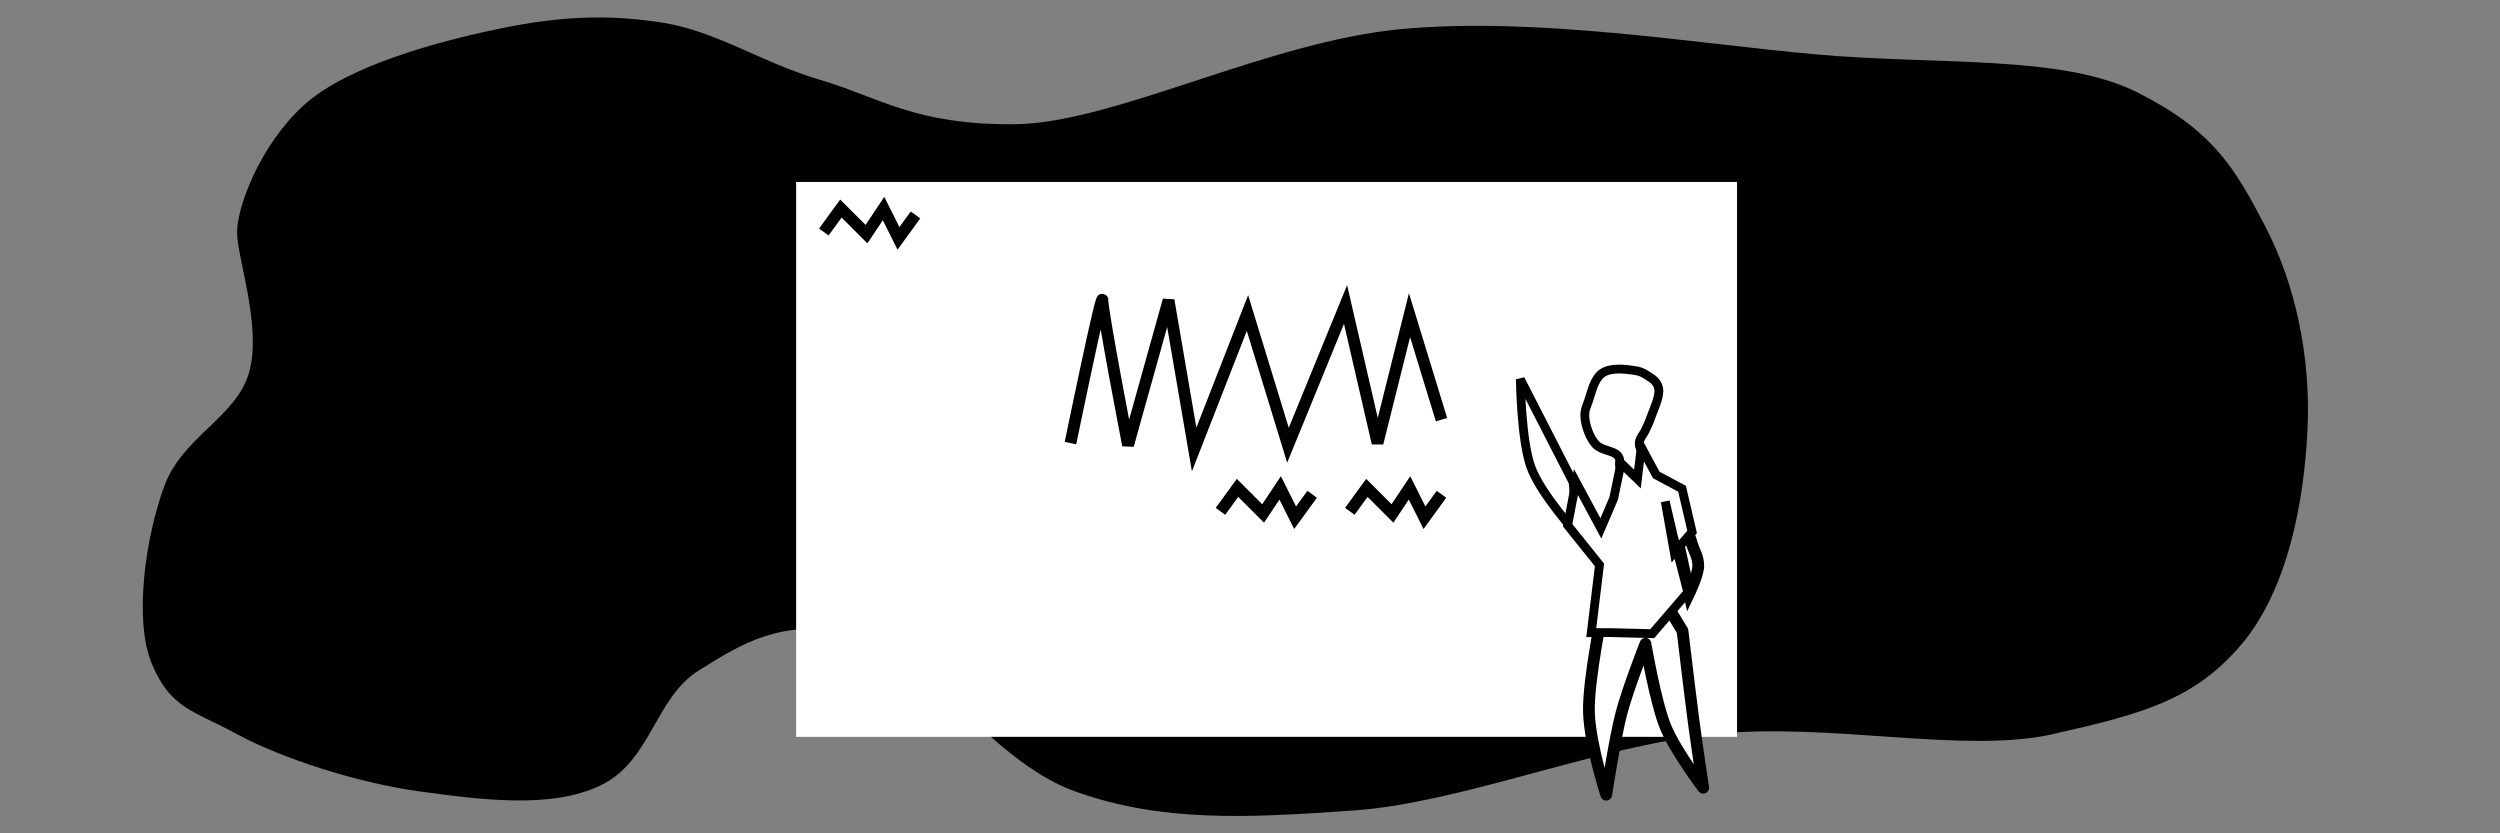 <?xml version="1.0" encoding="UTF-8" standalone="no"?>
<!-- Created with Inkscape (http://www.inkscape.org/) -->

<svg
   xmlns:dc="http://purl.org/dc/elements/1.1/"
   xmlns:cc="http://creativecommons.org/ns#"
   xmlns:rdf="http://www.w3.org/1999/02/22-rdf-syntax-ns#"
   xmlns:svg="http://www.w3.org/2000/svg"
   xmlns="http://www.w3.org/2000/svg"
   xmlns:sodipodi="http://sodipodi.sourceforge.net/DTD/sodipodi-0.dtd"
   xmlns:inkscape="http://www.inkscape.org/namespaces/inkscape"
   width="240mm"
   height="80mm"
   viewBox="0 0 850.394 283.465"
   id="svg2"
   version="1.1"
   inkscape:version="0.91 r13725"
   sodipodi:docname="9.svg">
  <rect x="0" y="0" width="850.394" height="283.465" fill="#808080" stroke="none"/>
  <defs
     id="defs4" />
  <sodipodi:namedview
     id="base"
     pagecolor="#ffffff"
     bordercolor="#666666"
     borderopacity="1.0"
     inkscape:pageopacity="0.0"
     inkscape:pageshadow="2"
     inkscape:zoom="1.3786356"
     inkscape:cx="432.06749"
     inkscape:cy="191.53695"
     inkscape:document-units="px"
     inkscape:current-layer="layer1"
     showgrid="false"
     showguides="true"
     fit-margin-top="0"
     fit-margin-left="0"
     fit-margin-right="0"
     fit-margin-bottom="0"
     inkscape:window-width="1280"
     inkscape:window-height="961"
     inkscape:window-x="-8"
     inkscape:window-y="-8"
     inkscape:window-maximized="1" />
  <g
     inkscape:label="Layer 1"
     inkscape:groupmode="layer"
     id="layer1"
     transform="translate(-10.984,-598.992)">
    <path
       style="fill:#000000;fill-rule:evenodd;stroke:none;stroke-width:1px;stroke-linecap:butt;stroke-linejoin:miter;stroke-opacity:1"
       d="m 180.43,608.834 c -20.654,4.334 -51.255,12.499 -66.092,25.934 -14.837,13.436 -22.719,34.579 -22.719,43.224 0,8.645 8.479,32.028 4.131,47.546 -4.348,15.518 -22.645,21.791 -28.915,38.901 -6.27,17.11 -10.523,45.403 -4.131,60.513 6.392,15.11 13.906,15.622 28.915,23.773 15.009,8.151 41.022,16.607 61.961,19.451 20.938,2.844 45.102,6.117 61.961,-2.161 16.859,-8.278 18.343,-29.682 33.046,-38.901 14.703,-9.219 27.801,-17.488 51.634,-12.967 23.833,4.521 46.861,43.447 76.419,54.03 29.557,10.582 58.497,9.076 95.007,6.484 36.509,-2.593 82.056,-21.742 121.857,-25.934 39.801,-4.192 85.369,6.825 115.66,0 30.291,-6.825 48.019,-11.531 64.026,-30.257 16.007,-18.726 21.57,-48.839 22.719,-73.48 1.149,-24.641 -4.143,-49.42 -14.458,-69.158 -10.314,-19.738 -17.623,-32.4 -43.373,-45.385 -25.75,-12.984 -67.809,-9.221 -109.464,-12.967 -41.655,-3.746 -94.539,-12.773 -140.445,-8.645 -45.906,4.128 -98.281,32.154 -132.183,32.418 -33.902,0.264 -46.121,-9.248 -66.092,-15.128 -19.971,-5.88 -35.134,-16.552 -53.699,-19.451 -18.566,-2.899 -35.111,-2.172 -55.765,2.161 z"
       id="path4558"
       inkscape:connector-curvature="0"
       sodipodi:nodetypes="zzzzzzzzzzzzzzzzzzzzzzzzz" />
    <g
       transform="translate(194,-15.123)"
       id="g4536" />
    <rect
       style="opacity:1;fill:#ffffff;fill-opacity:1;fill-rule:nonzero;stroke:none;stroke-width:4;stroke-linecap:round;stroke-linejoin:round;stroke-miterlimit:4;stroke-dasharray:none;stroke-dashoffset:0;stroke-opacity:1"
       id="rect4950"
       width="320.052"
       height="188.748"
       x="281.797"
       y="660.883" />
    <path
       style="fill:#ffffff;fill-rule:evenodd;stroke:#000000;stroke-width:4;stroke-linecap:butt;stroke-linejoin:round;stroke-opacity:1"
       d="m 556.516,804.507 c 0,0 -5.437,25.955 -5.04,36.968 0.397,11.013 5.887,27.828 5.887,27.828 0,0 2.897,-19.137 5.161,-27.711 2.264,-8.574 8.178,-23.616 8.178,-23.616 0,0 3.426,20.048 6.836,28.289 3.41,8.241 12.798,20.677 12.798,20.677 0,0 -2.074,-13.719 -3.259,-22.608 -1.186,-8.889 -3.77,-30.74 -3.77,-30.74 L 572.018,794.964 Z"
       id="path4960"
       inkscape:connector-curvature="0"
       sodipodi:nodetypes="czczczczccc" />
    <path
       style="fill:#ffffff;fill-rule:evenodd;stroke:#000000;stroke-width:3;stroke-linecap:butt;stroke-linejoin:miter;stroke-opacity:1"
       d="m 546.093,763.033 -17.952,-35.034 c 0,0 0.234,20.648 3.59,29.882 3.357,9.234 15.9,23.012 15.9,23.012 z"
       id="path4966"
       inkscape:connector-curvature="0"
       sodipodi:nodetypes="cczcc" />
    <path
       style="fill:#ffffff;fill-rule:evenodd;stroke:#000000;stroke-width:4;stroke-linecap:butt;stroke-linejoin:miter;stroke-opacity:1"
       d="m 584.817,778.833 c 0,0 1.149,3.379 1.795,5.495 0.646,2.116 2.112,4.236 2.052,7.213 -0.06,2.977 -3.077,9.274 -3.077,9.274 l -4.873,-22.325 z"
       id="path4968"
       inkscape:connector-curvature="0"
       sodipodi:nodetypes="czzccc" />
    <path
       style="fill:#ffffff;fill-rule:evenodd;stroke:#000000;stroke-width:3;stroke-linecap:butt;stroke-linejoin:miter;stroke-opacity:1"
       d="m 562.317,758.948 c -1.151,-2.921 0.371,-3.111 -0.989,-4.911 -1.36,-1.8 -5.546,-1.705 -7.584,-3.929 -2.038,-2.223 -3.388,-6.2 -3.627,-8.84 -0.239,-2.64 0.401,-3.607 1.319,-6.221 0.918,-2.613 1.787,-7.238 4.616,-9.167 2.829,-1.929 7.594,-1.326 10.222,-0.982 2.628,0.344 3.743,0.892 5.276,1.964 1.533,1.072 3.048,1.696 3.627,4.256 0.579,2.56 -1.807,7.435 -2.638,9.822 -0.831,2.387 -1.318,3.11 -1.978,4.584 -0.66,1.473 -1.859,2.391 -1.978,4.256 -0.119,1.865 1.552,2.698 1.978,6.221 0.427,3.523 -0.989,14.733 -0.989,14.733 0,0 -6.103,-8.865 -7.254,-11.787 z"
       id="path4970"
       inkscape:connector-curvature="0"
       sodipodi:nodetypes="zzzzzzzzzzzzzcz" />
    <path
       style="fill:#ffffff;fill-rule:nonzero;stroke:#000000;stroke-width:3;stroke-linecap:butt;stroke-linejoin:miter;stroke-opacity:1"
       d="m 555.531,778.723 -8.478,-15.766 -2.824,14.696 10.832,13.495 -2.8,23.053 6.24,-0.033 14.504,0.376 12.101,-14.067 -4.946,-19.173 -2.732,-11.731 3.086,17.375 6.051,-7.033 -3.415,-14.663 -8.783,-4.697 -5.087,-9.46 -1.318,10.848 -5.581,-5.392 -2.495,11.984 z"
       id="path4962"
       inkscape:connector-curvature="0" />
    <path
       style="fill:none;fill-rule:evenodd;stroke:#000000;stroke-width:4;stroke-linecap:butt;stroke-linejoin:miter;stroke-opacity:1"
       d="m 375.112,749.717 c 0,0 10.88,-52.951 10.88,-48.599 0,4.352 8.704,49.324 8.704,49.324 l 13.782,-49.324 8.704,50.775 18.134,-46.423 13.782,44.972 19.585,-47.873 10.88,47.148 10.88,-43.521 10.88,35.542"
       id="path4972"
       inkscape:connector-curvature="0" />
    <path
       style="fill:none;fill-rule:evenodd;stroke:#000000;stroke-width:4;stroke-linecap:butt;stroke-linejoin:miter;stroke-opacity:1"
       d="m 501.324,767.126 -5.803,7.979 -5.077,-10.155 -5.803,8.704 -8.704,-8.704 -5.803,7.979"
       id="path4974"
       inkscape:connector-curvature="0" />
    <path
       inkscape:connector-curvature="0"
       id="path4982"
       d="m 457.324,767.126 -5.803,7.979 -5.077,-10.155 -5.803,8.704 -8.704,-8.704 -5.803,7.979"
       style="fill:none;fill-rule:evenodd;stroke:#000000;stroke-width:4;stroke-linecap:butt;stroke-linejoin:miter;stroke-opacity:1" />
    <path
       style="fill:none;fill-rule:evenodd;stroke:#000000;stroke-width:4;stroke-linecap:butt;stroke-linejoin:miter;stroke-opacity:1"
       d="m 322.408,672.104 -5.803,7.979 -5.077,-10.155 -5.803,8.704 -8.704,-8.704 -5.803,7.979"
       id="path4986"
       inkscape:connector-curvature="0" />
  </g>
</svg>
